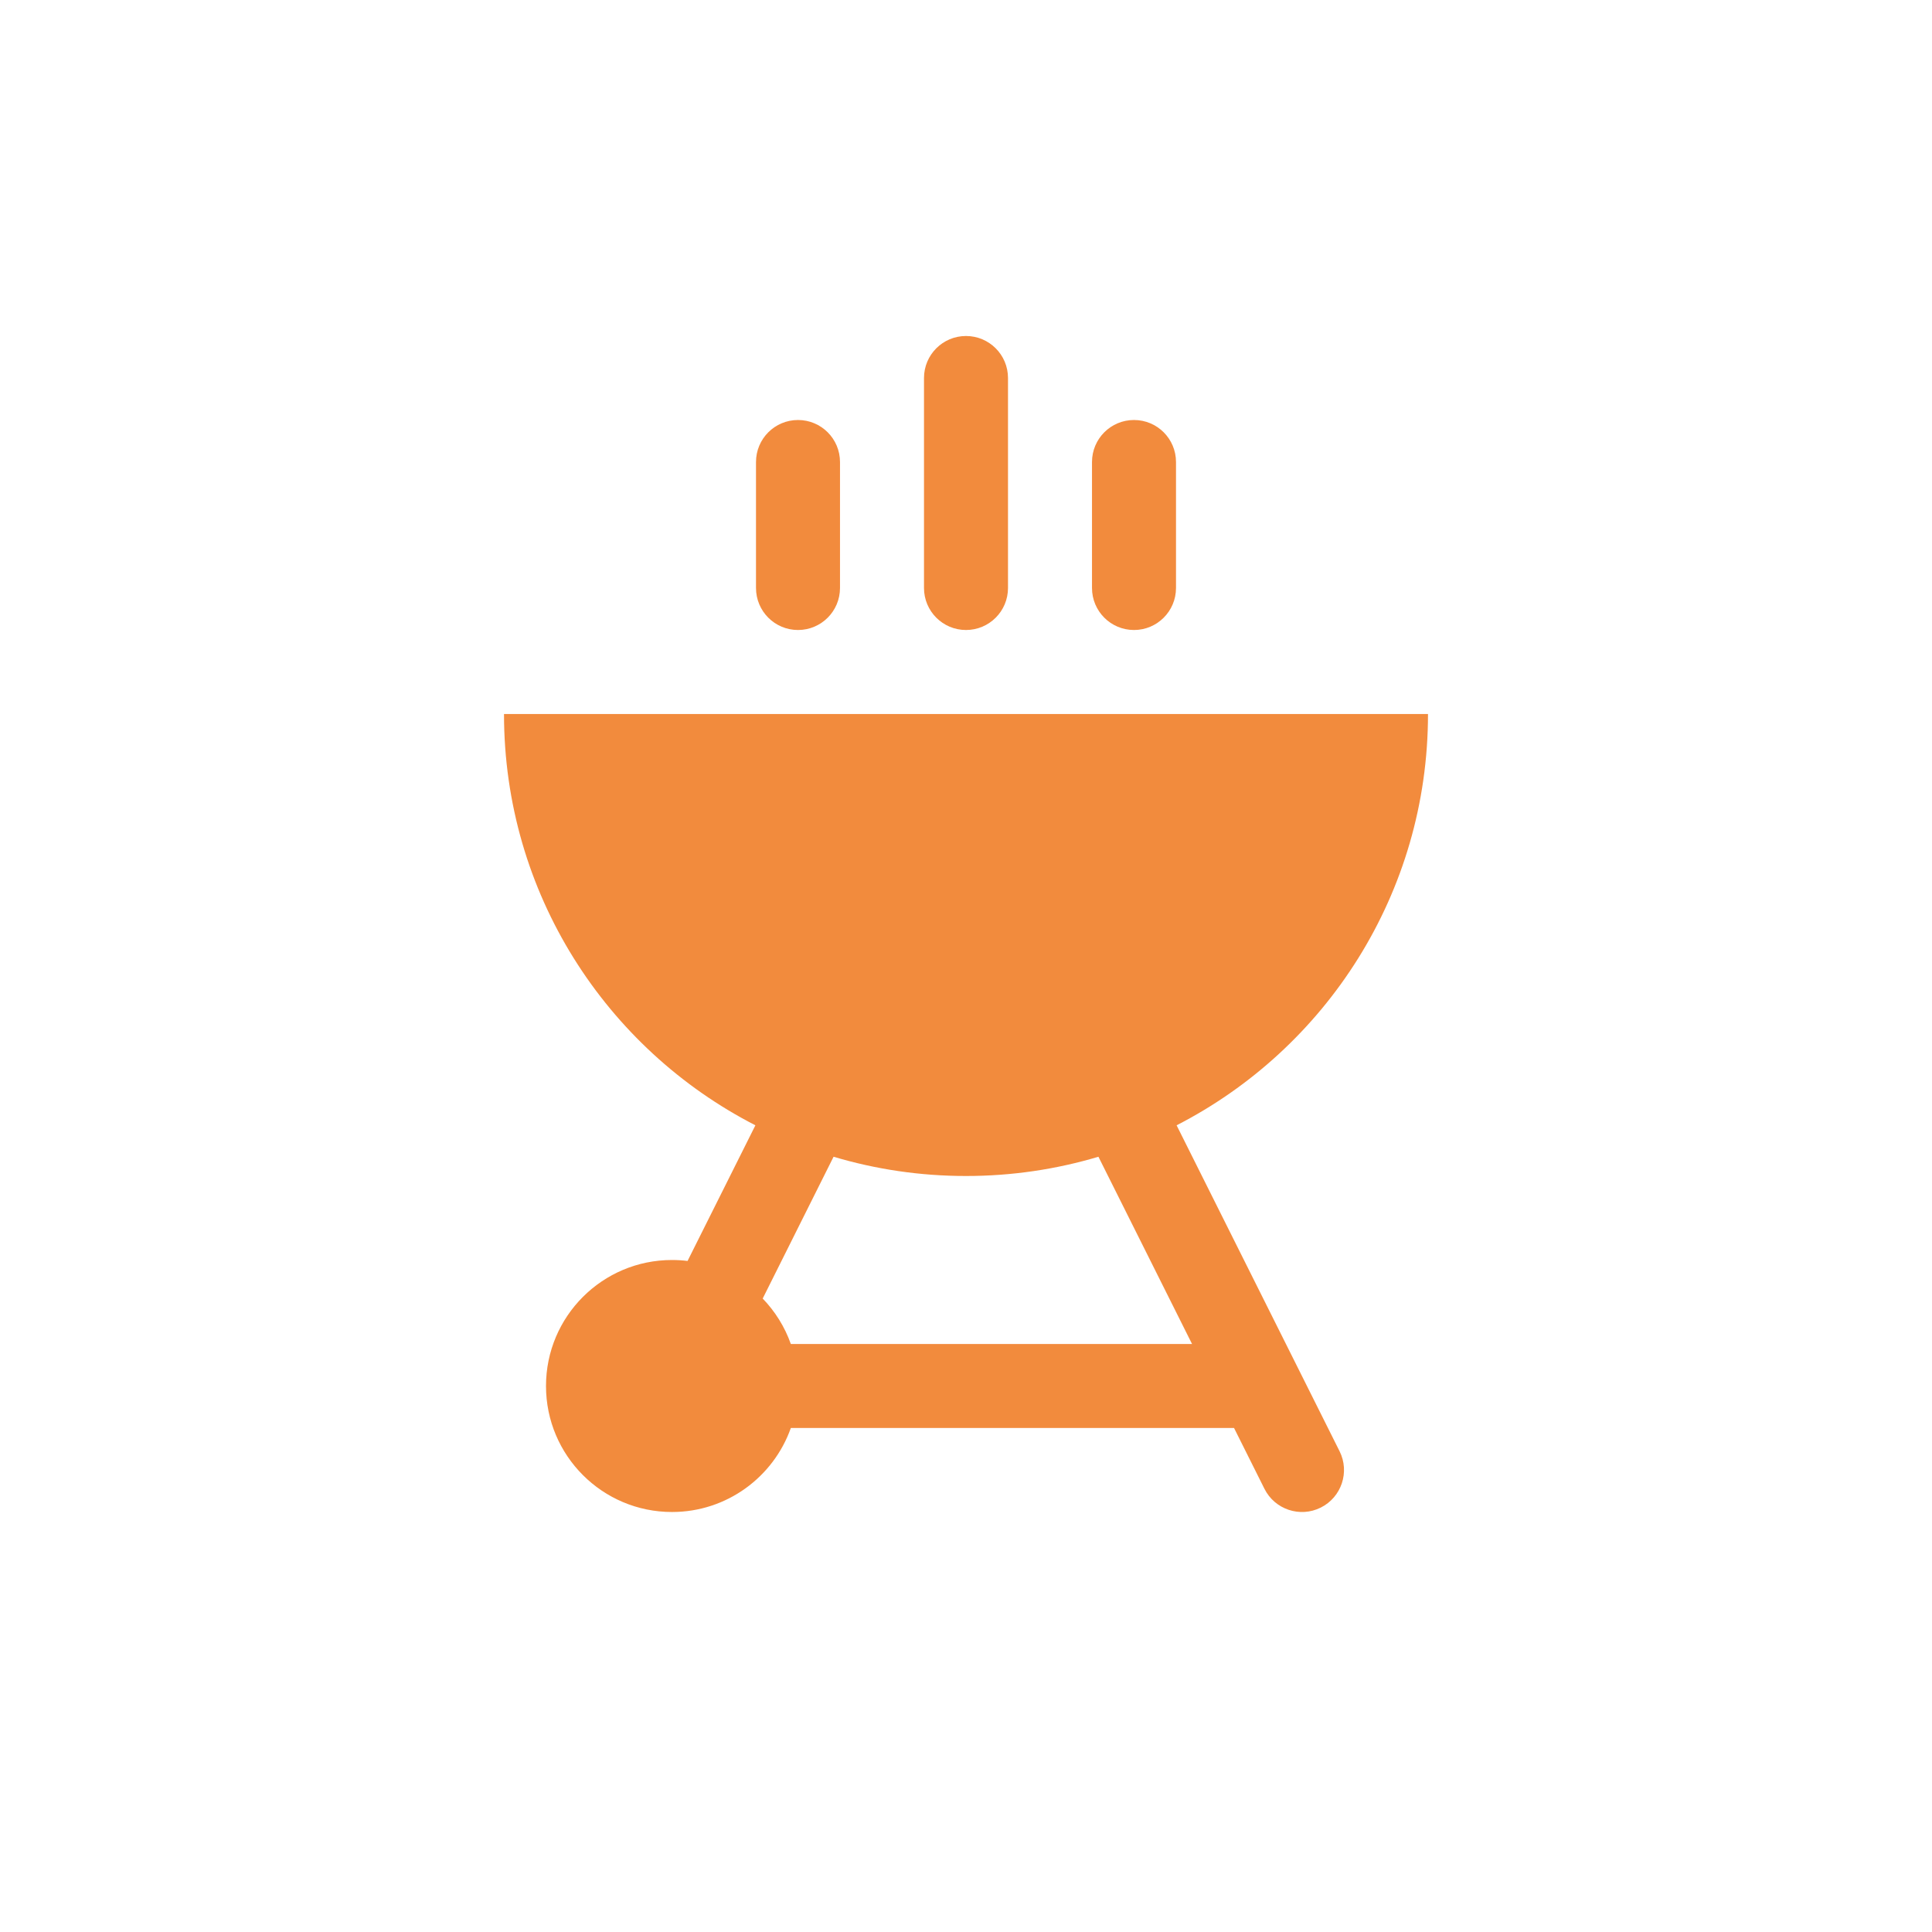 <svg width="92" height="92" viewBox="0 0 92 92" fill="none" xmlns="http://www.w3.org/2000/svg">
<g filter="url(#filter0_d_1886_371)">
<path d="M46 84C66.987 84 84 66.987 84 46C84 25.013 66.987 8 46 8C25.013 8 8 25.013 8 46C8 66.987 25.013 84 46 84Z" fill="white"/>
</g>
<path fill-rule="evenodd" clip-rule="evenodd" d="M44 18C44 16.895 44.895 16 46 16C47.105 16 48 16.895 48 18V28C48 29.105 47.105 30 46 30C44.895 30 44 29.105 44 28V18ZM46 56C48.191 56 50.308 55.68 52.306 55.083L56.764 64H37.659C37.37 63.182 36.908 62.446 36.319 61.835L39.694 55.083C41.692 55.68 43.809 56 46 56ZM32.741 60.045L35.971 53.586C28.863 49.94 24 42.538 24 34H68C68 42.538 63.137 49.94 56.029 53.586L63.789 69.106C64.283 70.094 63.882 71.295 62.894 71.789C61.907 72.283 60.705 71.882 60.211 70.894L58.764 68H37.659C36.835 70.33 34.612 72 32 72C28.686 72 26 69.314 26 66C26 62.686 28.686 60 32 60C32.251 60 32.498 60.015 32.741 60.045ZM54 20C52.895 20 52 20.895 52 22V28C52 29.105 52.895 30 54 30C55.105 30 56 29.105 56 28V22C56 20.895 55.105 20 54 20ZM36 22C36 20.895 36.895 20 38 20C39.105 20 40 20.895 40 22V28C40 29.105 39.105 30 38 30C36.895 30 36 29.105 36 28V22Z" fill="#F28B3D"/>
<defs>
<filter id="filter0_d_1886_371" x="1" y="1" width="90" height="90" filterUnits="userSpaceOnUse" color-interpolation-filters="sRGB">
<feFlood flood-opacity="0" result="BackgroundImageFix"/>
<feColorMatrix in="SourceAlpha" type="matrix" values="0 0 0 0 0 0 0 0 0 0 0 0 0 0 0 0 0 0 127 0" result="hardAlpha"/>
<feOffset/>
<feGaussianBlur stdDeviation="3.5"/>
<feColorMatrix type="matrix" values="0 0 0 0 0 0 0 0 0 0 0 0 0 0 0 0 0 0 0.15 0"/>
<feBlend mode="normal" in2="BackgroundImageFix" result="effect1_dropShadow_1886_371"/>
<feBlend mode="normal" in="SourceGraphic" in2="effect1_dropShadow_1886_371" result="shape"/>
</filter>
</defs>
</svg>
